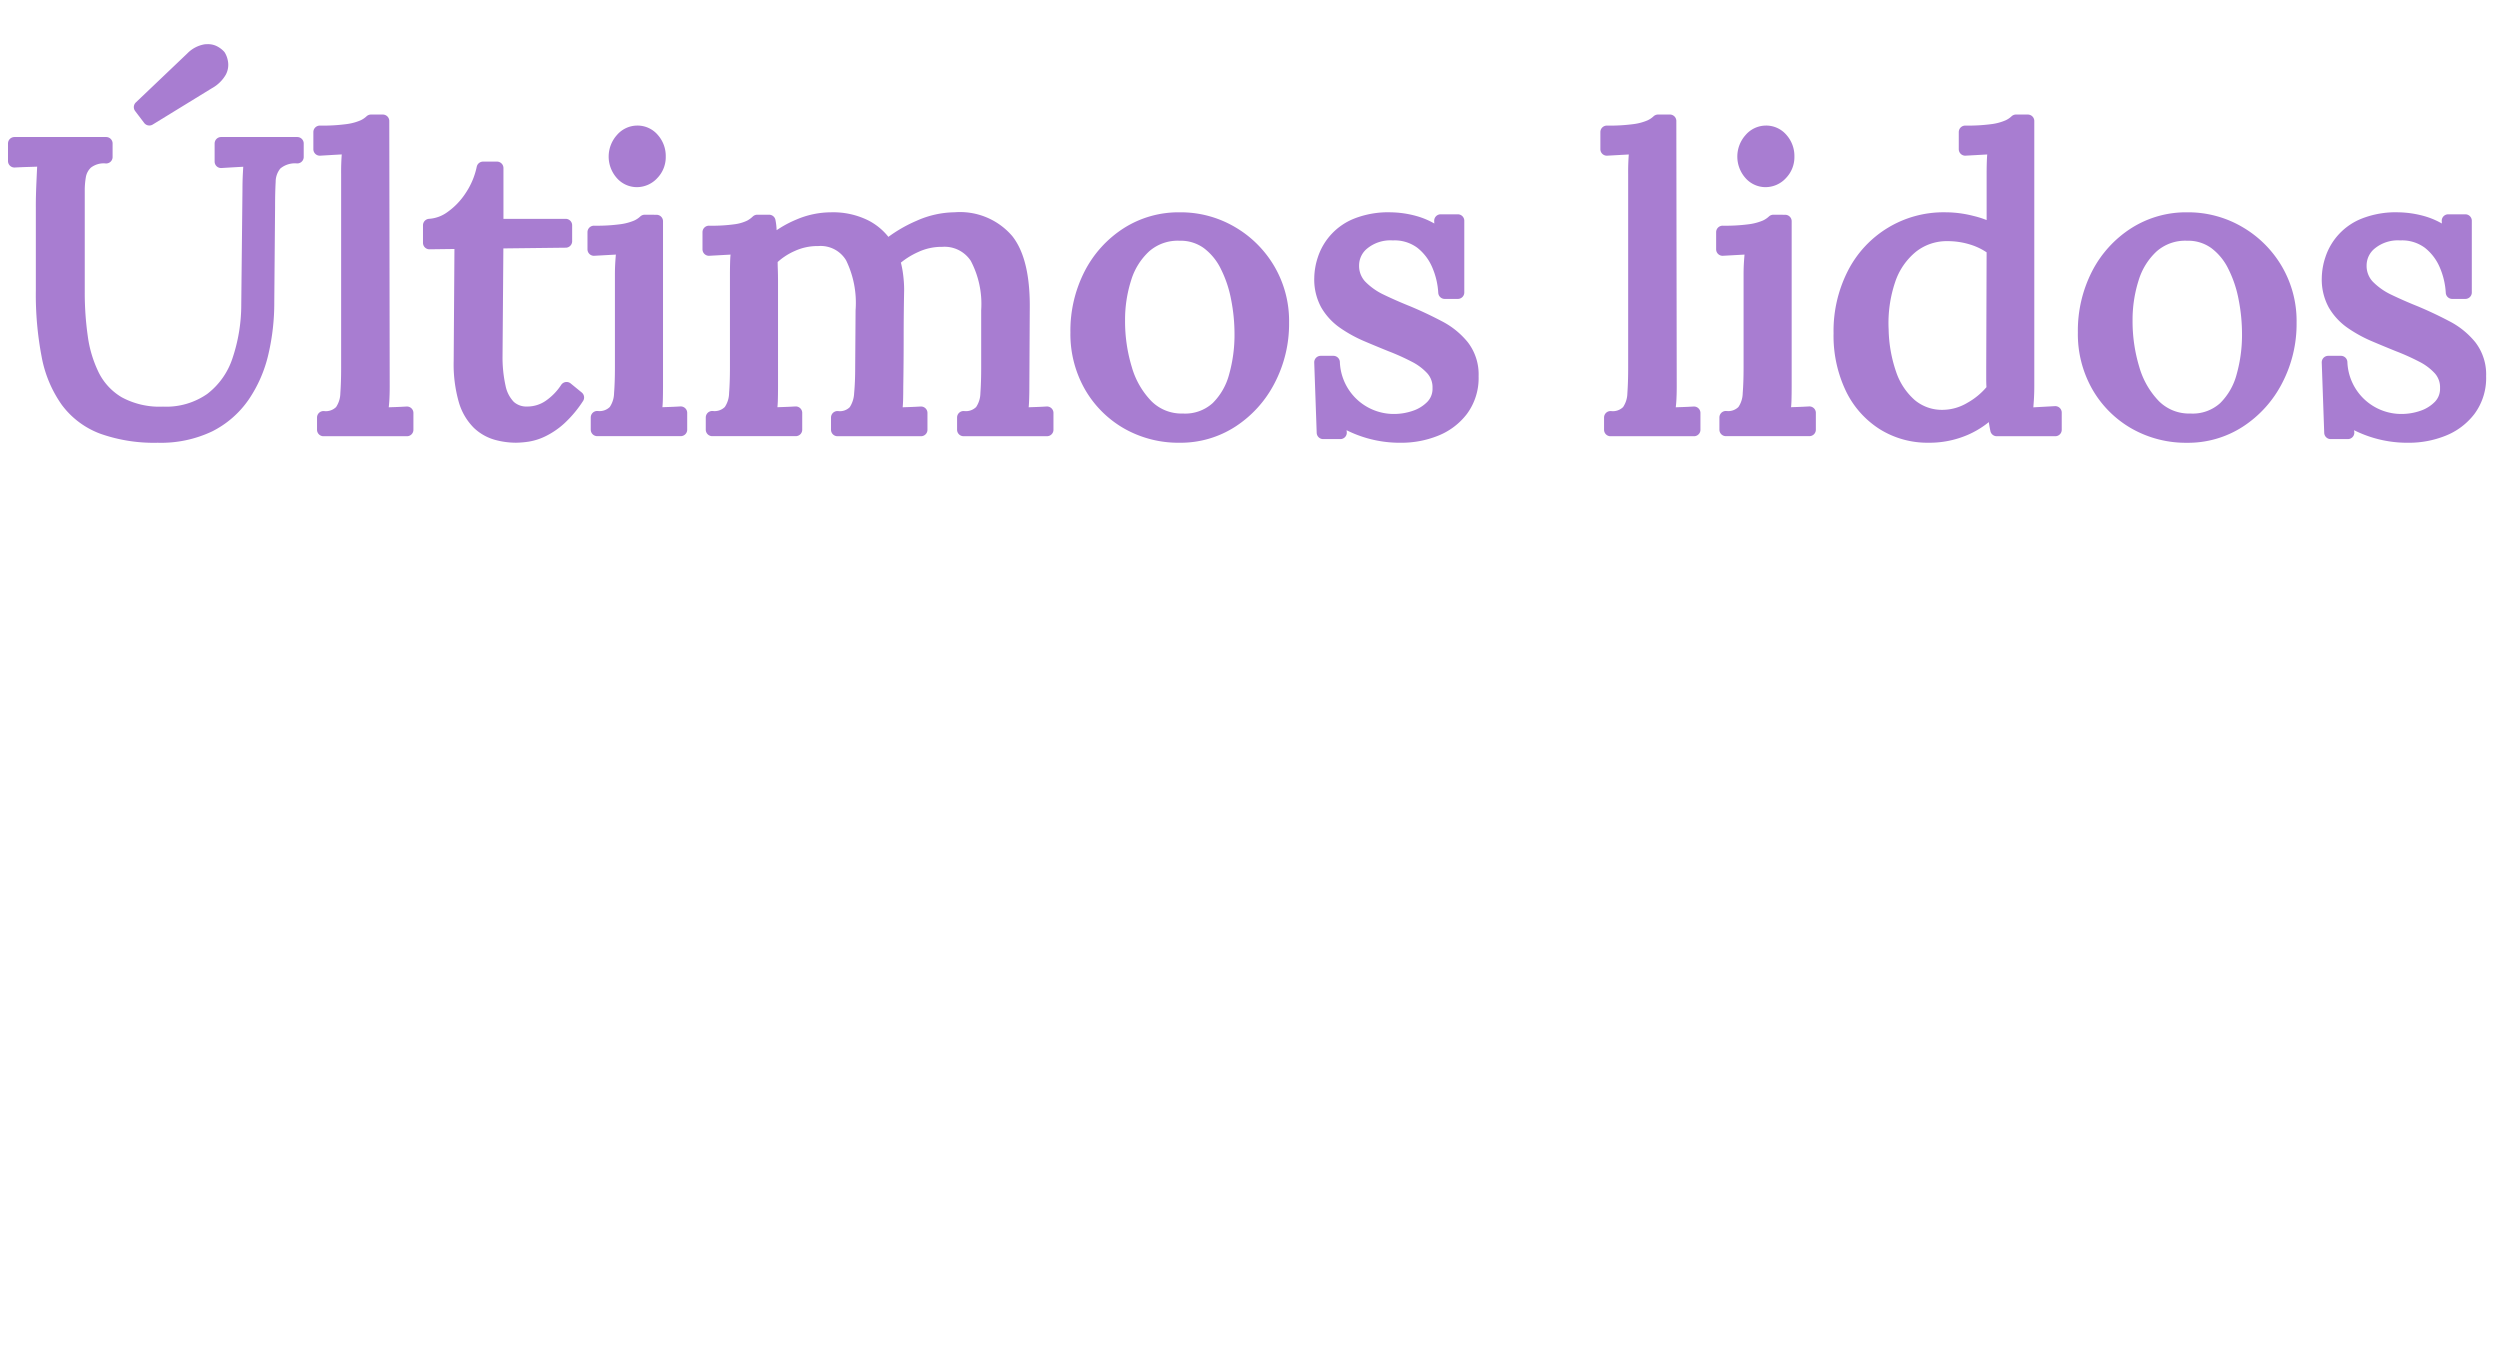 <svg xmlns="http://www.w3.org/2000/svg" xmlns:xlink="http://www.w3.org/1999/xlink" width="193.5" height="105.318" viewBox="0 0 193.5 105.318"><defs><style>.a,.e{fill:none;}.b{clip-path:url(#a);}.c{fill:rgba(0,0,0,0);}.c,.d,.e{fill-rule:evenodd;}.d{fill:#a87dd1;}.e{stroke:#a87dd1;stroke-linejoin:round;stroke-miterlimit:10;}</style><clipPath id="a"><path class="a" d="M0,0H193.5V105.318H0Z"/></clipPath></defs><g class="b"><path class="c" d="M0,0H193.5V105.318H0Z"/><path class="d" d="M16.149,3.759q-.073,0-.151.006a1.925,1.925,0,0,0-1.062.567l-3.99,3.8.7.922,4.593-2.818a2.3,2.3,0,0,0,.887-.855,1.113,1.113,0,0,0,.108-.742,1.386,1.386,0,0,0-.17-.464,1.424,1.424,0,0,0-.335-.268A1.035,1.035,0,0,0,16.149,3.759ZM1.207,10.946v1.36q.572-.031,1.139-.046t1.144-.046h0q-.031.6-.082,1.726t-.046,1.947v6.424a25.1,25.1,0,0,0,.443,5.064A8.873,8.873,0,0,0,5.28,30.888a6.052,6.052,0,0,0,2.753,2.056,11.936,11.936,0,0,0,4.263.665,8.716,8.716,0,0,0,4.006-.835,7.042,7.042,0,0,0,2.629-2.3,9.833,9.833,0,0,0,1.443-3.323,16.966,16.966,0,0,0,.443-3.926l.062-7.341q0-1.144.046-1.994a2.125,2.125,0,0,1,.505-1.36,2.265,2.265,0,0,1,1.665-.541V10.946H17.2v1.4q.572-.036,1.124-.067l1.124-.062h0q-.031.474-.062,1.061t-.031,1.216l-.093,8.9a13.523,13.523,0,0,1-.717,4.369,6.215,6.215,0,0,1-2.124,2.973,6.04,6.04,0,0,1-3.717,1.077,6.627,6.627,0,0,1-3.439-.788,5.116,5.116,0,0,1-1.98-2.122,9.7,9.7,0,0,1-.9-2.988,24.334,24.334,0,0,1-.237-3.436V14.49a6.609,6.609,0,0,1,.093-1.025,1.824,1.824,0,0,1,.557-1.03,2.119,2.119,0,0,1,1.505-.443V10.946Z" transform="translate(-0.088 0.16)"/><path class="d" d="M30.651,8.982a2.247,2.247,0,0,1-.619.412,4.569,4.569,0,0,1-1.175.319,14.545,14.545,0,0,1-2.165.124v1.329L27.81,11.1l1.129-.062h0q-.062.634-.082,1.092t-.015.963V28.069q0,1.139-.062,2.009a2.485,2.485,0,0,1-.443,1.365,1.634,1.634,0,0,1-1.361.489v.948h6.46v-1.3q-.505.031-.995.046t-1,.052a8.969,8.969,0,0,0,.129-1.03q.031-.489.031-1.123L31.568,8.982Z" transform="translate(-1.938 0.384)"/><path class="d" d="M39.992,12.475a6.253,6.253,0,0,1-.933,2.215,5.874,5.874,0,0,1-1.536,1.6,3.207,3.207,0,0,1-1.681.613v1.36l2.438-.031-.062,9.18A10.151,10.151,0,0,0,38.6,30.47a4.1,4.1,0,0,0,1.031,1.757,3.382,3.382,0,0,0,1.407.8,5.7,5.7,0,0,0,1.49.206,6.581,6.581,0,0,0,.918-.077,4.09,4.09,0,0,0,1.175-.381,5.665,5.665,0,0,0,1.315-.9,8.51,8.51,0,0,0,1.376-1.643l-.856-.7a4.939,4.939,0,0,1-1.376,1.4,3.006,3.006,0,0,1-1.665.5,1.959,1.959,0,0,1-1.392-.5,3.005,3.005,0,0,1-.778-1.5A10.64,10.64,0,0,1,41,27l.067-8.8,5.32-.062V16.905H41.07v-4.43Z" transform="translate(-2.603 0.533)"/><path class="d" d="M52.917,9.8a1.586,1.586,0,0,0-1.186.556,2,2,0,0,0-.015,2.674,1.564,1.564,0,0,0,1.17.536,1.645,1.645,0,0,0,1.217-.536,1.834,1.834,0,0,0,.526-1.329,1.953,1.953,0,0,0-.49-1.345A1.561,1.561,0,0,0,52.917,9.8Zm.583,6.9a2.247,2.247,0,0,1-.619.412,4.719,4.719,0,0,1-1.155.314,14.264,14.264,0,0,1-2.155.124v1.329l1.124-.062,1.124-.062h0q-.062.634-.093,1.092t-.031.963v7.217q0,1.139-.067,2.009a2.485,2.485,0,0,1-.443,1.365,1.625,1.625,0,0,1-1.361.489v.948h6.465v-1.3q-.51.031-1,.046t-.995.052a7.506,7.506,0,0,0,.108-1.03q.015-.489.015-1.123V16.705Z" transform="translate(-3.6 0.419)"/><path class="d" d="M68.608,16.24a6.34,6.34,0,0,0-2.475.52A8.1,8.1,0,0,0,63.953,18.1q-.031-.536-.046-.948a4.284,4.284,0,0,0-.082-.726h-.918a2.48,2.48,0,0,1-.572.412,3.764,3.764,0,0,1-1.057.314,13.308,13.308,0,0,1-2.109.124v1.329l1.124-.062,1.124-.062h0a7.45,7.45,0,0,0-.108,1.046q-.015.5-.015,1.01v7.217q0,1.139-.067,2.009a2.485,2.485,0,0,1-.443,1.365,1.625,1.625,0,0,1-1.361.489v.948h6.465v-1.3q-.51.031-1,.046t-.995.052A7.506,7.506,0,0,0,64,30.34q.015-.489.015-1.123V21.082q0-.474-.015-.9t-.015-.809A5.385,5.385,0,0,1,65.6,18.28a4.685,4.685,0,0,1,1.933-.428h.081a2.794,2.794,0,0,1,2.61,1.366,8.017,8.017,0,0,1,.794,4.111l-.031,4.43q0,1.139-.082,2.009a2.663,2.663,0,0,1-.443,1.365,1.578,1.578,0,0,1-1.346.489v.948h6.465v-1.3q-.51.031-1,.046t-.995.052a7.5,7.5,0,0,0,.108-1.03q.015-.489.015-1.123.031-1.87.031-3.735t.036-3.7a8.663,8.663,0,0,0-.082-1.216,6.506,6.506,0,0,0-.237-1.1,6.437,6.437,0,0,1,1.706-1.108,4.765,4.765,0,0,1,1.969-.443h.082a2.924,2.924,0,0,1,2.655,1.335,7.663,7.663,0,0,1,.871,4.08v4.43q0,1.139-.062,2.009a2.485,2.485,0,0,1-.443,1.365,1.634,1.634,0,0,1-1.361.489v.948h6.46v-1.3q-.505.031-1,.046t-.995.052a7.5,7.5,0,0,0,.108-1.03q.021-.489.021-1.123l.031-5.888q.062-3.766-1.237-5.425a4.822,4.822,0,0,0-4.052-1.664,6.885,6.885,0,0,0-2.774.618,10.462,10.462,0,0,0-2.485,1.5,4.252,4.252,0,0,0-1.681-1.545A5.622,5.622,0,0,0,68.608,16.24Z" transform="translate(-4.296 0.693)"/><path class="d" d="M97.825,17.44a3.558,3.558,0,0,1,2.17.665,4.932,4.932,0,0,1,1.469,1.788,9.456,9.456,0,0,1,.84,2.5,14.323,14.323,0,0,1,.273,2.8,11.751,11.751,0,0,1-.428,3.2,5.392,5.392,0,0,1-1.413,2.473,3.663,3.663,0,0,1-2.66.948,3.794,3.794,0,0,1-2.789-1.108,6.788,6.788,0,0,1-1.645-2.869,12.656,12.656,0,0,1-.536-3.714,10.571,10.571,0,0,1,.49-3.261,5.543,5.543,0,0,1,1.536-2.468A3.842,3.842,0,0,1,97.825,17.44Zm0-1.2a7.387,7.387,0,0,0-4.057,1.154,8.152,8.152,0,0,0-2.851,3.148,9.567,9.567,0,0,0-1.041,4.5A8.118,8.118,0,0,0,90.937,29.2,7.68,7.68,0,0,0,93.8,32.05a8,8,0,0,0,4.021,1.025,7.29,7.29,0,0,0,4.052-1.169,8.307,8.307,0,0,0,2.866-3.179,9.4,9.4,0,0,0,1.062-4.451,7.858,7.858,0,0,0-1.077-4.111,7.97,7.97,0,0,0-2.882-2.864A7.784,7.784,0,0,0,97.825,16.24Z" transform="translate(-6.526 0.693)"/><path class="d" d="M115.646,16.24a6.663,6.663,0,0,0-2.66.458,4.33,4.33,0,0,0-2.505,2.674,4.837,4.837,0,0,0-.253,1.458,4,4,0,0,0,.474,2.025,4.438,4.438,0,0,0,1.284,1.4,10.008,10.008,0,0,0,1.758.979q.954.407,1.9.788a18.186,18.186,0,0,1,1.835.824,4.7,4.7,0,0,1,1.376,1.03,2.108,2.108,0,0,1,.526,1.468,1.941,1.941,0,0,1-.541,1.412,3.334,3.334,0,0,1-1.33.824,4.985,4.985,0,0,1-1.614.268,4.679,4.679,0,0,1-4.686-4.5h-.985l.191,5.445h1.33l-.124-1.108h0a8.717,8.717,0,0,0,4.846,1.391,7.08,7.08,0,0,0,2.609-.489,4.736,4.736,0,0,0,2.062-1.535,4.165,4.165,0,0,0,.809-2.627,3.568,3.568,0,0,0-.732-2.323,5.81,5.81,0,0,0-1.866-1.5q-1.139-.6-2.346-1.108-1.108-.443-2.093-.917a5.544,5.544,0,0,1-1.6-1.128,2.277,2.277,0,0,1-.613-1.628,2.185,2.185,0,0,1,.82-1.674,3.323,3.323,0,0,1,2.284-.732,3.455,3.455,0,0,1,2.217.68,4.336,4.336,0,0,1,1.3,1.71,6.251,6.251,0,0,1,.505,2.138h1.016V16.394h-1.33l.062,1.205a5.515,5.515,0,0,0-2.026-1.077A7.34,7.34,0,0,0,115.646,16.24Z" transform="translate(-8.004 0.693)"/><path class="d" d="M138.066,8.982a2.246,2.246,0,0,1-.619.412,4.569,4.569,0,0,1-1.175.319,14.545,14.545,0,0,1-2.165.124v1.329l1.119-.062,1.129-.062h0q-.062.634-.082,1.092t-.015.963V28.069q0,1.139-.062,2.009a2.485,2.485,0,0,1-.443,1.365,1.634,1.634,0,0,1-1.361.489v.948h6.46v-1.3q-.505.031-.995.046t-1,.052a8.969,8.969,0,0,0,.129-1.03q.031-.489.031-1.123l-.031-20.545Z" transform="translate(-9.738 0.384)"/><path class="d" d="M147.115,9.8a1.587,1.587,0,0,0-1.186.556,2,2,0,0,0-.015,2.674,1.564,1.564,0,0,0,1.17.536,1.645,1.645,0,0,0,1.217-.536,1.834,1.834,0,0,0,.526-1.329,1.953,1.953,0,0,0-.49-1.345A1.561,1.561,0,0,0,147.115,9.8Zm.583,6.9a2.247,2.247,0,0,1-.619.412,4.718,4.718,0,0,1-1.155.314,14.264,14.264,0,0,1-2.155.124v1.329l1.124-.062,1.124-.062h0q-.062.634-.093,1.092t-.031.963v7.217q0,1.139-.067,2.009a2.485,2.485,0,0,1-.443,1.365,1.625,1.625,0,0,1-1.361.489v.948h6.465v-1.3q-.51.031-1,.046t-.995.052a7.505,7.505,0,0,0,.108-1.03q.015-.489.015-1.123V16.705Z" transform="translate(-10.44 0.419)"/><path class="d" d="M161.9,17.781a6.355,6.355,0,0,1,1.851.273,5.306,5.306,0,0,1,1.665.835l-.031,9.118v.932q0,.428.031.809a5.915,5.915,0,0,1-1.758,1.489,4.272,4.272,0,0,1-2.109.6,3.768,3.768,0,0,1-2.516-.871,5.543,5.543,0,0,1-1.588-2.385,11.132,11.132,0,0,1-.613-3.452,10.416,10.416,0,0,1,.536-3.859,5.611,5.611,0,0,1,1.773-2.566A4.338,4.338,0,0,1,161.9,17.781Zm5.289-8.8a2.247,2.247,0,0,1-.619.412,4.547,4.547,0,0,1-1.16.319,14.218,14.218,0,0,1-2.15.124v1.329l1.124-.062,1.124-.062h0q-.062.634-.077,1.092t-.015.963v4.338a6.635,6.635,0,0,0-1.634-.618,8.171,8.171,0,0,0-2.072-.268,7.8,7.8,0,0,0-7.094,4.271,9.732,9.732,0,0,0-1.047,4.59,9.4,9.4,0,0,0,.9,4.245,6.681,6.681,0,0,0,2.454,2.766,6.472,6.472,0,0,0,3.485.963,6.969,6.969,0,0,0,2.882-.582,6.541,6.541,0,0,0,2.186-1.566q.031.376.077.773t.144.871h4.532V31.551l-1.129.062q-.552.031-1.119.067.062-.634.093-1.139t.031-1.015V8.982Z" transform="translate(-11.151 0.384)"/><path class="d" d="M181.912,17.44a3.558,3.558,0,0,1,2.17.665,4.932,4.932,0,0,1,1.469,1.788,9.457,9.457,0,0,1,.84,2.5,14.325,14.325,0,0,1,.273,2.8,11.751,11.751,0,0,1-.428,3.2,5.392,5.392,0,0,1-1.413,2.473,3.663,3.663,0,0,1-2.66.948,3.794,3.794,0,0,1-2.789-1.108,6.788,6.788,0,0,1-1.645-2.869,12.656,12.656,0,0,1-.536-3.714,10.571,10.571,0,0,1,.49-3.261,5.543,5.543,0,0,1,1.536-2.468A3.842,3.842,0,0,1,181.912,17.44Zm0-1.2a7.386,7.386,0,0,0-4.057,1.154A8.152,8.152,0,0,0,175,20.541a9.567,9.567,0,0,0-1.041,4.5,8.118,8.118,0,0,0,1.062,4.163,7.68,7.68,0,0,0,2.866,2.849,8,8,0,0,0,4.021,1.025,7.29,7.29,0,0,0,4.052-1.169,8.307,8.307,0,0,0,2.866-3.179,9.4,9.4,0,0,0,1.062-4.451,7.859,7.859,0,0,0-1.077-4.111,7.97,7.97,0,0,0-2.882-2.864A7.784,7.784,0,0,0,181.912,16.24Z" transform="translate(-12.632 0.693)"/><path class="d" d="M199.734,16.24a6.663,6.663,0,0,0-2.66.458,4.33,4.33,0,0,0-2.505,2.674,4.837,4.837,0,0,0-.253,1.458,4,4,0,0,0,.474,2.025,4.438,4.438,0,0,0,1.284,1.4,10.008,10.008,0,0,0,1.758.979q.954.407,1.9.788a18.186,18.186,0,0,1,1.835.824,4.7,4.7,0,0,1,1.376,1.03,2.108,2.108,0,0,1,.526,1.468,1.941,1.941,0,0,1-.541,1.412,3.334,3.334,0,0,1-1.33.824,4.985,4.985,0,0,1-1.614.268,4.679,4.679,0,0,1-4.686-4.5h-.985l.191,5.445h1.33l-.124-1.108h0a8.717,8.717,0,0,0,4.846,1.391,7.08,7.08,0,0,0,2.609-.489,4.736,4.736,0,0,0,2.062-1.535,4.165,4.165,0,0,0,.809-2.627,3.568,3.568,0,0,0-.732-2.323,5.81,5.81,0,0,0-1.866-1.5q-1.139-.6-2.346-1.108-1.108-.443-2.093-.917a5.544,5.544,0,0,1-1.6-1.128,2.277,2.277,0,0,1-.613-1.628,2.185,2.185,0,0,1,.82-1.674,3.323,3.323,0,0,1,2.284-.732,3.455,3.455,0,0,1,2.217.68,4.336,4.336,0,0,1,1.3,1.71,6.251,6.251,0,0,1,.505,2.138h1.016V16.394H203.6l.062,1.205a5.515,5.515,0,0,0-2.026-1.077A7.34,7.34,0,0,0,199.734,16.24Z" transform="translate(-14.11 0.693)"/><path class="e" d="M16.149,3.759q-.073,0-.151.006a1.925,1.925,0,0,0-1.062.567l-3.99,3.8.7.922,4.593-2.818a2.3,2.3,0,0,0,.887-.855,1.113,1.113,0,0,0,.108-.742,1.386,1.386,0,0,0-.17-.464,1.424,1.424,0,0,0-.335-.268A1.035,1.035,0,0,0,16.149,3.759ZM1.207,10.946v1.36q.572-.031,1.139-.046t1.144-.046h0q-.031.6-.082,1.726t-.046,1.947v6.424a25.1,25.1,0,0,0,.443,5.064A8.873,8.873,0,0,0,5.28,30.888a6.052,6.052,0,0,0,2.753,2.056,11.936,11.936,0,0,0,4.263.665,8.716,8.716,0,0,0,4.006-.835,7.042,7.042,0,0,0,2.629-2.3,9.833,9.833,0,0,0,1.443-3.323,16.966,16.966,0,0,0,.443-3.926l.062-7.341q0-1.144.046-1.994a2.125,2.125,0,0,1,.505-1.36,2.265,2.265,0,0,1,1.665-.541V10.946H17.2v1.4q.572-.036,1.124-.067l1.124-.062h0q-.031.474-.062,1.061t-.031,1.216l-.093,8.9a13.523,13.523,0,0,1-.717,4.369,6.215,6.215,0,0,1-2.124,2.973,6.04,6.04,0,0,1-3.717,1.077,6.627,6.627,0,0,1-3.439-.788,5.116,5.116,0,0,1-1.98-2.122,9.7,9.7,0,0,1-.9-2.988,24.334,24.334,0,0,1-.237-3.436V14.49a6.609,6.609,0,0,1,.093-1.025,1.824,1.824,0,0,1,.557-1.03,2.119,2.119,0,0,1,1.505-.443V10.946Z" transform="translate(-0.088 0.16)"/><path class="e" d="M30.651,8.982a2.247,2.247,0,0,1-.619.412,4.569,4.569,0,0,1-1.175.319,14.545,14.545,0,0,1-2.165.124v1.329L27.81,11.1l1.129-.062h0q-.062.634-.082,1.092t-.015.963V28.069q0,1.139-.062,2.009a2.485,2.485,0,0,1-.443,1.365,1.634,1.634,0,0,1-1.361.489v.948h6.46v-1.3q-.505.031-.995.046t-1,.052a8.969,8.969,0,0,0,.129-1.03q.031-.489.031-1.123L31.568,8.982Z" transform="translate(-1.938 0.384)"/><path class="e" d="M39.992,12.475a6.253,6.253,0,0,1-.933,2.215,5.874,5.874,0,0,1-1.536,1.6,3.207,3.207,0,0,1-1.681.613v1.36l2.438-.031-.062,9.18A10.151,10.151,0,0,0,38.6,30.47a4.1,4.1,0,0,0,1.031,1.757,3.382,3.382,0,0,0,1.407.8,5.7,5.7,0,0,0,1.49.206,6.581,6.581,0,0,0,.918-.077,4.09,4.09,0,0,0,1.175-.381,5.665,5.665,0,0,0,1.315-.9,8.51,8.51,0,0,0,1.376-1.643l-.856-.7a4.939,4.939,0,0,1-1.376,1.4,3.006,3.006,0,0,1-1.665.5,1.959,1.959,0,0,1-1.392-.5,3.005,3.005,0,0,1-.778-1.5A10.64,10.64,0,0,1,41,27l.067-8.8,5.32-.062V16.905H41.07v-4.43Z" transform="translate(-2.603 0.533)"/><path class="e" d="M52.917,9.8a1.586,1.586,0,0,0-1.186.556,2,2,0,0,0-.015,2.674,1.564,1.564,0,0,0,1.17.536,1.645,1.645,0,0,0,1.217-.536,1.834,1.834,0,0,0,.526-1.329,1.953,1.953,0,0,0-.49-1.345A1.561,1.561,0,0,0,52.917,9.8Zm.583,6.9a2.247,2.247,0,0,1-.619.412,4.719,4.719,0,0,1-1.155.314,14.264,14.264,0,0,1-2.155.124v1.329l1.124-.062,1.124-.062h0q-.062.634-.093,1.092t-.031.963v7.217q0,1.139-.067,2.009a2.485,2.485,0,0,1-.443,1.365,1.625,1.625,0,0,1-1.361.489v.948h6.465v-1.3q-.51.031-1,.046t-.995.052a7.506,7.506,0,0,0,.108-1.03q.015-.489.015-1.123V16.705Z" transform="translate(-3.6 0.419)"/><path class="e" d="M68.608,16.24a6.34,6.34,0,0,0-2.475.52A8.1,8.1,0,0,0,63.953,18.1q-.031-.536-.046-.948a4.284,4.284,0,0,0-.082-.726h-.918a2.48,2.48,0,0,1-.572.412,3.764,3.764,0,0,1-1.057.314,13.308,13.308,0,0,1-2.109.124v1.329l1.124-.062,1.124-.062h0a7.45,7.45,0,0,0-.108,1.046q-.015.5-.015,1.01v7.217q0,1.139-.067,2.009a2.485,2.485,0,0,1-.443,1.365,1.625,1.625,0,0,1-1.361.489v.948h6.465v-1.3q-.51.031-1,.046t-.995.052A7.506,7.506,0,0,0,64,30.34q.015-.489.015-1.123V21.082q0-.474-.015-.9t-.015-.809A5.385,5.385,0,0,1,65.6,18.28a4.685,4.685,0,0,1,1.933-.428h.081a2.794,2.794,0,0,1,2.61,1.366,8.017,8.017,0,0,1,.794,4.111l-.031,4.43q0,1.139-.082,2.009a2.663,2.663,0,0,1-.443,1.365,1.578,1.578,0,0,1-1.346.489v.948h6.465v-1.3q-.51.031-1,.046t-.995.052a7.5,7.5,0,0,0,.108-1.03q.015-.489.015-1.123.031-1.87.031-3.735t.036-3.7a8.663,8.663,0,0,0-.082-1.216,6.506,6.506,0,0,0-.237-1.1,6.437,6.437,0,0,1,1.706-1.108,4.765,4.765,0,0,1,1.969-.443h.082a2.924,2.924,0,0,1,2.655,1.335,7.663,7.663,0,0,1,.871,4.08v4.43q0,1.139-.062,2.009a2.485,2.485,0,0,1-.443,1.365,1.634,1.634,0,0,1-1.361.489v.948h6.46v-1.3q-.505.031-1,.046t-.995.052a7.5,7.5,0,0,0,.108-1.03q.021-.489.021-1.123l.031-5.888q.062-3.766-1.237-5.425a4.822,4.822,0,0,0-4.052-1.664,6.885,6.885,0,0,0-2.774.618,10.462,10.462,0,0,0-2.485,1.5,4.252,4.252,0,0,0-1.681-1.545A5.622,5.622,0,0,0,68.608,16.24Z" transform="translate(-4.296 0.693)"/><path class="e" d="M97.825,17.44a3.558,3.558,0,0,1,2.17.665,4.932,4.932,0,0,1,1.469,1.788,9.456,9.456,0,0,1,.84,2.5,14.323,14.323,0,0,1,.273,2.8,11.751,11.751,0,0,1-.428,3.2,5.392,5.392,0,0,1-1.413,2.473,3.663,3.663,0,0,1-2.66.948,3.794,3.794,0,0,1-2.789-1.108,6.788,6.788,0,0,1-1.645-2.869,12.656,12.656,0,0,1-.536-3.714,10.571,10.571,0,0,1,.49-3.261,5.543,5.543,0,0,1,1.536-2.468A3.842,3.842,0,0,1,97.825,17.44Zm0-1.2a7.387,7.387,0,0,0-4.057,1.154,8.152,8.152,0,0,0-2.851,3.148,9.567,9.567,0,0,0-1.041,4.5A8.118,8.118,0,0,0,90.937,29.2,7.68,7.68,0,0,0,93.8,32.05a8,8,0,0,0,4.021,1.025,7.29,7.29,0,0,0,4.052-1.169,8.307,8.307,0,0,0,2.866-3.179,9.4,9.4,0,0,0,1.062-4.451,7.858,7.858,0,0,0-1.077-4.111,7.97,7.97,0,0,0-2.882-2.864A7.784,7.784,0,0,0,97.825,16.24Z" transform="translate(-6.526 0.693)"/><path class="e" d="M115.646,16.24a6.663,6.663,0,0,0-2.66.458,4.33,4.33,0,0,0-2.505,2.674,4.837,4.837,0,0,0-.253,1.458,4,4,0,0,0,.474,2.025,4.438,4.438,0,0,0,1.284,1.4,10.008,10.008,0,0,0,1.758.979q.954.407,1.9.788a18.186,18.186,0,0,1,1.835.824,4.7,4.7,0,0,1,1.376,1.03,2.108,2.108,0,0,1,.526,1.468,1.941,1.941,0,0,1-.541,1.412,3.334,3.334,0,0,1-1.33.824,4.985,4.985,0,0,1-1.614.268,4.679,4.679,0,0,1-4.686-4.5h-.985l.191,5.445h1.33l-.124-1.108h0a8.717,8.717,0,0,0,4.846,1.391,7.08,7.08,0,0,0,2.609-.489,4.736,4.736,0,0,0,2.062-1.535,4.165,4.165,0,0,0,.809-2.627,3.568,3.568,0,0,0-.732-2.323,5.81,5.81,0,0,0-1.866-1.5q-1.139-.6-2.346-1.108-1.108-.443-2.093-.917a5.544,5.544,0,0,1-1.6-1.128,2.277,2.277,0,0,1-.613-1.628,2.185,2.185,0,0,1,.82-1.674,3.323,3.323,0,0,1,2.284-.732,3.455,3.455,0,0,1,2.217.68,4.336,4.336,0,0,1,1.3,1.71,6.251,6.251,0,0,1,.505,2.138h1.016V16.394h-1.33l.062,1.205a5.515,5.515,0,0,0-2.026-1.077A7.34,7.34,0,0,0,115.646,16.24Z" transform="translate(-8.004 0.693)"/><path class="e" d="M138.066,8.982a2.246,2.246,0,0,1-.619.412,4.569,4.569,0,0,1-1.175.319,14.545,14.545,0,0,1-2.165.124v1.329l1.119-.062,1.129-.062h0q-.062.634-.082,1.092t-.015.963V28.069q0,1.139-.062,2.009a2.485,2.485,0,0,1-.443,1.365,1.634,1.634,0,0,1-1.361.489v.948h6.46v-1.3q-.505.031-.995.046t-1,.052a8.969,8.969,0,0,0,.129-1.03q.031-.489.031-1.123l-.031-20.545Z" transform="translate(-9.738 0.384)"/><path class="e" d="M147.115,9.8a1.587,1.587,0,0,0-1.186.556,2,2,0,0,0-.015,2.674,1.564,1.564,0,0,0,1.17.536,1.645,1.645,0,0,0,1.217-.536,1.834,1.834,0,0,0,.526-1.329,1.953,1.953,0,0,0-.49-1.345A1.561,1.561,0,0,0,147.115,9.8Zm.583,6.9a2.247,2.247,0,0,1-.619.412,4.718,4.718,0,0,1-1.155.314,14.264,14.264,0,0,1-2.155.124v1.329l1.124-.062,1.124-.062h0q-.062.634-.093,1.092t-.031.963v7.217q0,1.139-.067,2.009a2.485,2.485,0,0,1-.443,1.365,1.625,1.625,0,0,1-1.361.489v.948h6.465v-1.3q-.51.031-1,.046t-.995.052a7.505,7.505,0,0,0,.108-1.03q.015-.489.015-1.123V16.705Z" transform="translate(-10.44 0.419)"/><path class="e" d="M161.9,17.781a6.355,6.355,0,0,1,1.851.273,5.306,5.306,0,0,1,1.665.835l-.031,9.118v.932q0,.428.031.809a5.915,5.915,0,0,1-1.758,1.489,4.272,4.272,0,0,1-2.109.6,3.768,3.768,0,0,1-2.516-.871,5.543,5.543,0,0,1-1.588-2.385,11.132,11.132,0,0,1-.613-3.452,10.416,10.416,0,0,1,.536-3.859,5.611,5.611,0,0,1,1.773-2.566A4.338,4.338,0,0,1,161.9,17.781Zm5.289-8.8a2.247,2.247,0,0,1-.619.412,4.547,4.547,0,0,1-1.16.319,14.218,14.218,0,0,1-2.15.124v1.329l1.124-.062,1.124-.062h0q-.062.634-.077,1.092t-.015.963v4.338a6.635,6.635,0,0,0-1.634-.618,8.171,8.171,0,0,0-2.072-.268,7.8,7.8,0,0,0-7.094,4.271,9.732,9.732,0,0,0-1.047,4.59,9.4,9.4,0,0,0,.9,4.245,6.681,6.681,0,0,0,2.454,2.766,6.472,6.472,0,0,0,3.485.963,6.969,6.969,0,0,0,2.882-.582,6.541,6.541,0,0,0,2.186-1.566q.031.376.077.773t.144.871h4.532V31.551l-1.129.062q-.552.031-1.119.067.062-.634.093-1.139t.031-1.015V8.982Z" transform="translate(-11.151 0.384)"/><path class="e" d="M181.912,17.44a3.558,3.558,0,0,1,2.17.665,4.932,4.932,0,0,1,1.469,1.788,9.457,9.457,0,0,1,.84,2.5,14.325,14.325,0,0,1,.273,2.8,11.751,11.751,0,0,1-.428,3.2,5.392,5.392,0,0,1-1.413,2.473,3.663,3.663,0,0,1-2.66.948,3.794,3.794,0,0,1-2.789-1.108,6.788,6.788,0,0,1-1.645-2.869,12.656,12.656,0,0,1-.536-3.714,10.571,10.571,0,0,1,.49-3.261,5.543,5.543,0,0,1,1.536-2.468A3.842,3.842,0,0,1,181.912,17.44Zm0-1.2a7.386,7.386,0,0,0-4.057,1.154A8.152,8.152,0,0,0,175,20.541a9.567,9.567,0,0,0-1.041,4.5,8.118,8.118,0,0,0,1.062,4.163,7.68,7.68,0,0,0,2.866,2.849,8,8,0,0,0,4.021,1.025,7.29,7.29,0,0,0,4.052-1.169,8.307,8.307,0,0,0,2.866-3.179,9.4,9.4,0,0,0,1.062-4.451,7.859,7.859,0,0,0-1.077-4.111,7.97,7.97,0,0,0-2.882-2.864A7.784,7.784,0,0,0,181.912,16.24Z" transform="translate(-12.632 0.693)"/><path class="e" d="M199.734,16.24a6.663,6.663,0,0,0-2.66.458,4.33,4.33,0,0,0-2.505,2.674,4.837,4.837,0,0,0-.253,1.458,4,4,0,0,0,.474,2.025,4.438,4.438,0,0,0,1.284,1.4,10.008,10.008,0,0,0,1.758.979q.954.407,1.9.788a18.186,18.186,0,0,1,1.835.824,4.7,4.7,0,0,1,1.376,1.03,2.108,2.108,0,0,1,.526,1.468,1.941,1.941,0,0,1-.541,1.412,3.334,3.334,0,0,1-1.33.824,4.985,4.985,0,0,1-1.614.268,4.679,4.679,0,0,1-4.686-4.5h-.985l.191,5.445h1.33l-.124-1.108h0a8.717,8.717,0,0,0,4.846,1.391,7.08,7.08,0,0,0,2.609-.489,4.736,4.736,0,0,0,2.062-1.535,4.165,4.165,0,0,0,.809-2.627,3.568,3.568,0,0,0-.732-2.323,5.81,5.81,0,0,0-1.866-1.5q-1.139-.6-2.346-1.108-1.108-.443-2.093-.917a5.544,5.544,0,0,1-1.6-1.128,2.277,2.277,0,0,1-.613-1.628,2.185,2.185,0,0,1,.82-1.674,3.323,3.323,0,0,1,2.284-.732,3.455,3.455,0,0,1,2.217.68,4.336,4.336,0,0,1,1.3,1.71,6.251,6.251,0,0,1,.505,2.138h1.016V16.394H203.6l.062,1.205a5.515,5.515,0,0,0-2.026-1.077A7.34,7.34,0,0,0,199.734,16.24Z" transform="translate(-14.11 0.693)"/></g></svg>